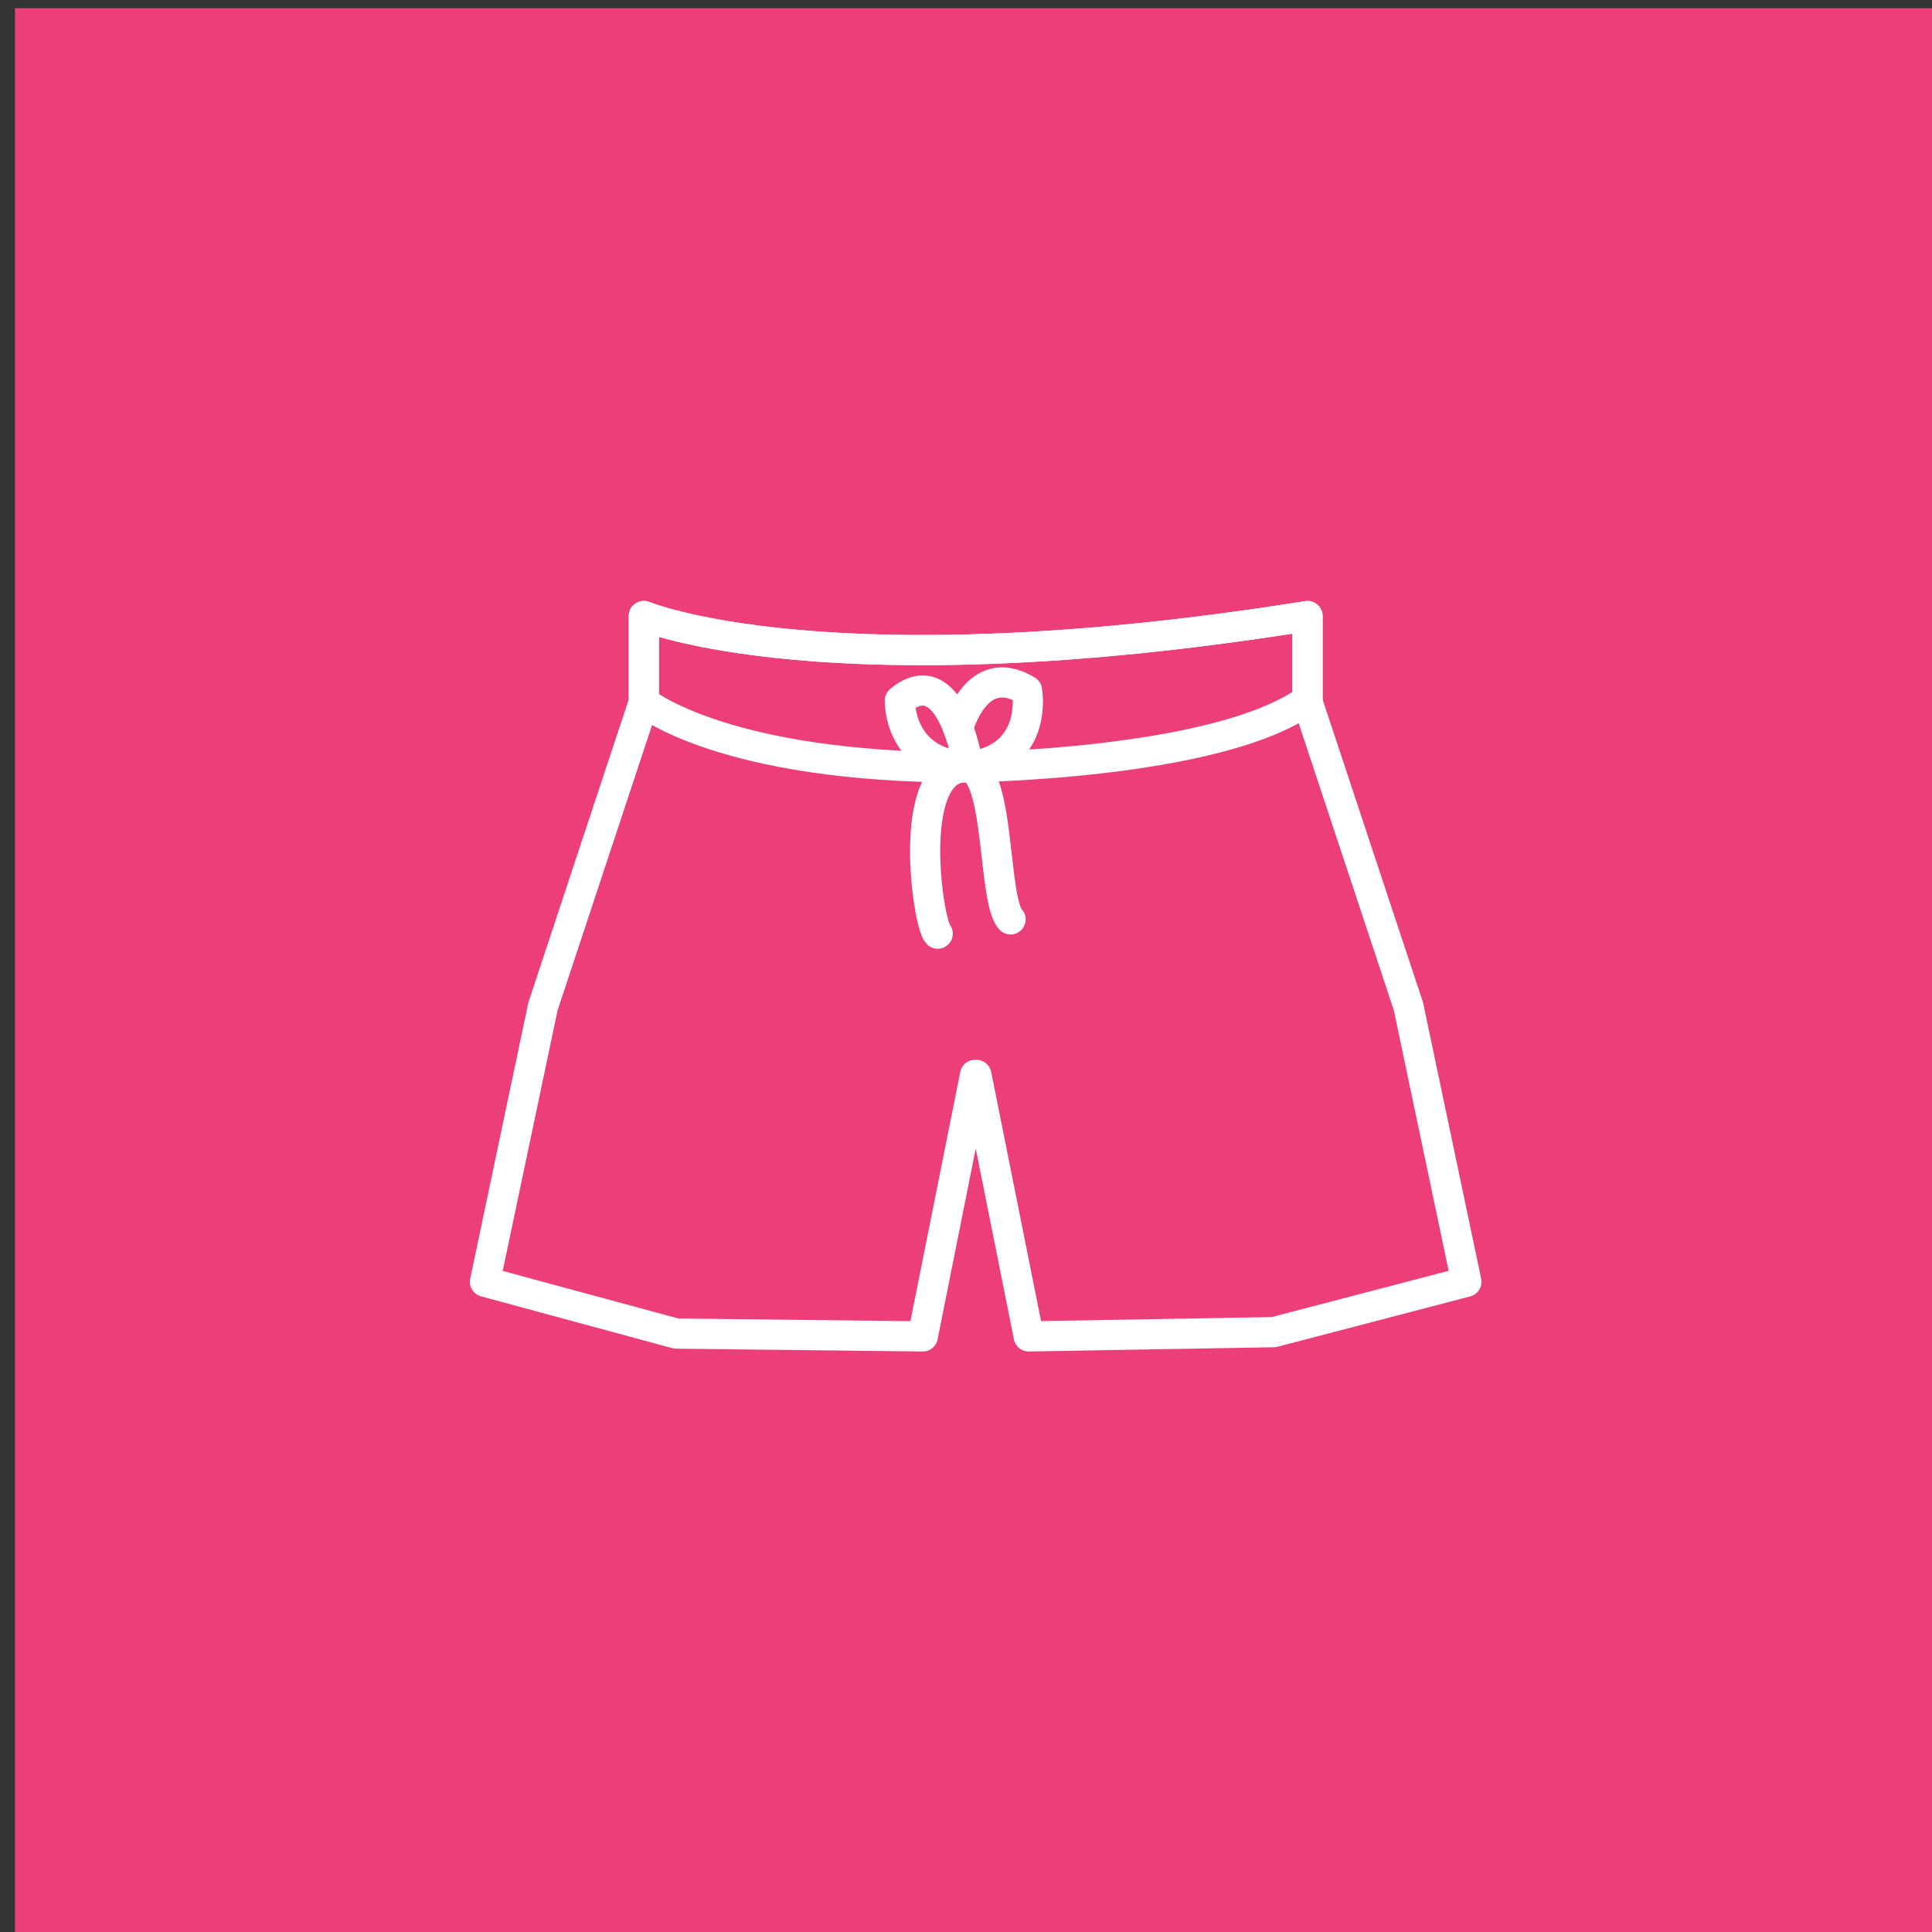 <?xml version="1.0" encoding="utf-8"?>
<!-- Generator: Adobe Illustrator 16.0.0, SVG Export Plug-In . SVG Version: 6.00 Build 0)  -->
<!DOCTYPE svg PUBLIC "-//W3C//DTD SVG 1.1//EN" "http://www.w3.org/Graphics/SVG/1.1/DTD/svg11.dtd">
<svg version="1.1" id="Layer_1" xmlns="http://www.w3.org/2000/svg" xmlns:xlink="http://www.w3.org/1999/xlink" x="0px" y="0px"
	 width="64px" height="64px" viewBox="0 0 64 64" enable-background="new 0 0 64 64" xml:space="preserve">
<rect x="0" y="0" width="64" height="64" fill="#333333" stroke="none"/>
<g id="Women_x2019_s_Short">
	<rect x="0.496" y="0.272" fill="#EC3F7A" width="63.648" height="64.13"/>
	<g>
		<g id="_x34_52">
			<path fill="none" stroke="#FFFFFF" stroke-linecap="round" stroke-linejoin="round" stroke-miterlimit="10" d="M43.313,20.407
				v2.844l3.345,10.093l1.918,9.117l-6.382,1.668l-8.116,0.141l-1.734-8.662H32.3l-1.732,8.662L22.4,44.176l-6.334-1.716l1.92-9.117
				l3.342-10.093v-2.844C21.328,20.407,27.408,22.946,43.313,20.407z"/>
		</g>
		<path fill="none" stroke="#FFFFFF" stroke-linecap="round" stroke-linejoin="round" stroke-miterlimit="10" d="M43.313,23.186
			v-2.779c-15.903,2.539-21.983,0-21.983,0v2.844c0,0,2.6,2.17,10.572,2.17C31.9,25.421,40.307,25.356,43.313,23.186z"/>
		<g>
			<g>
				<path fill="none" stroke="#FFFFFF" stroke-linecap="round" stroke-linejoin="round" stroke-miterlimit="10" d="M31.74,24.121
					c0,0,0.596-2.279,2.283-1.246c0,0,0.422,2.35-2.124,2.545c-1.9,0.147-1.16,5.182-0.836,5.509"/>
				<path fill="none" stroke="#FFFFFF" stroke-linecap="round" stroke-linejoin="round" stroke-miterlimit="10" d="M32.021,25.13
					c0,0-0.564-3.289-2.213-1.923c0,0-0.053,2.068,2.227,2.197c1.105,0.063,0.84,4.42,1.441,5.052"/>
			</g>
		</g>
	</g>
</g>
</svg>
